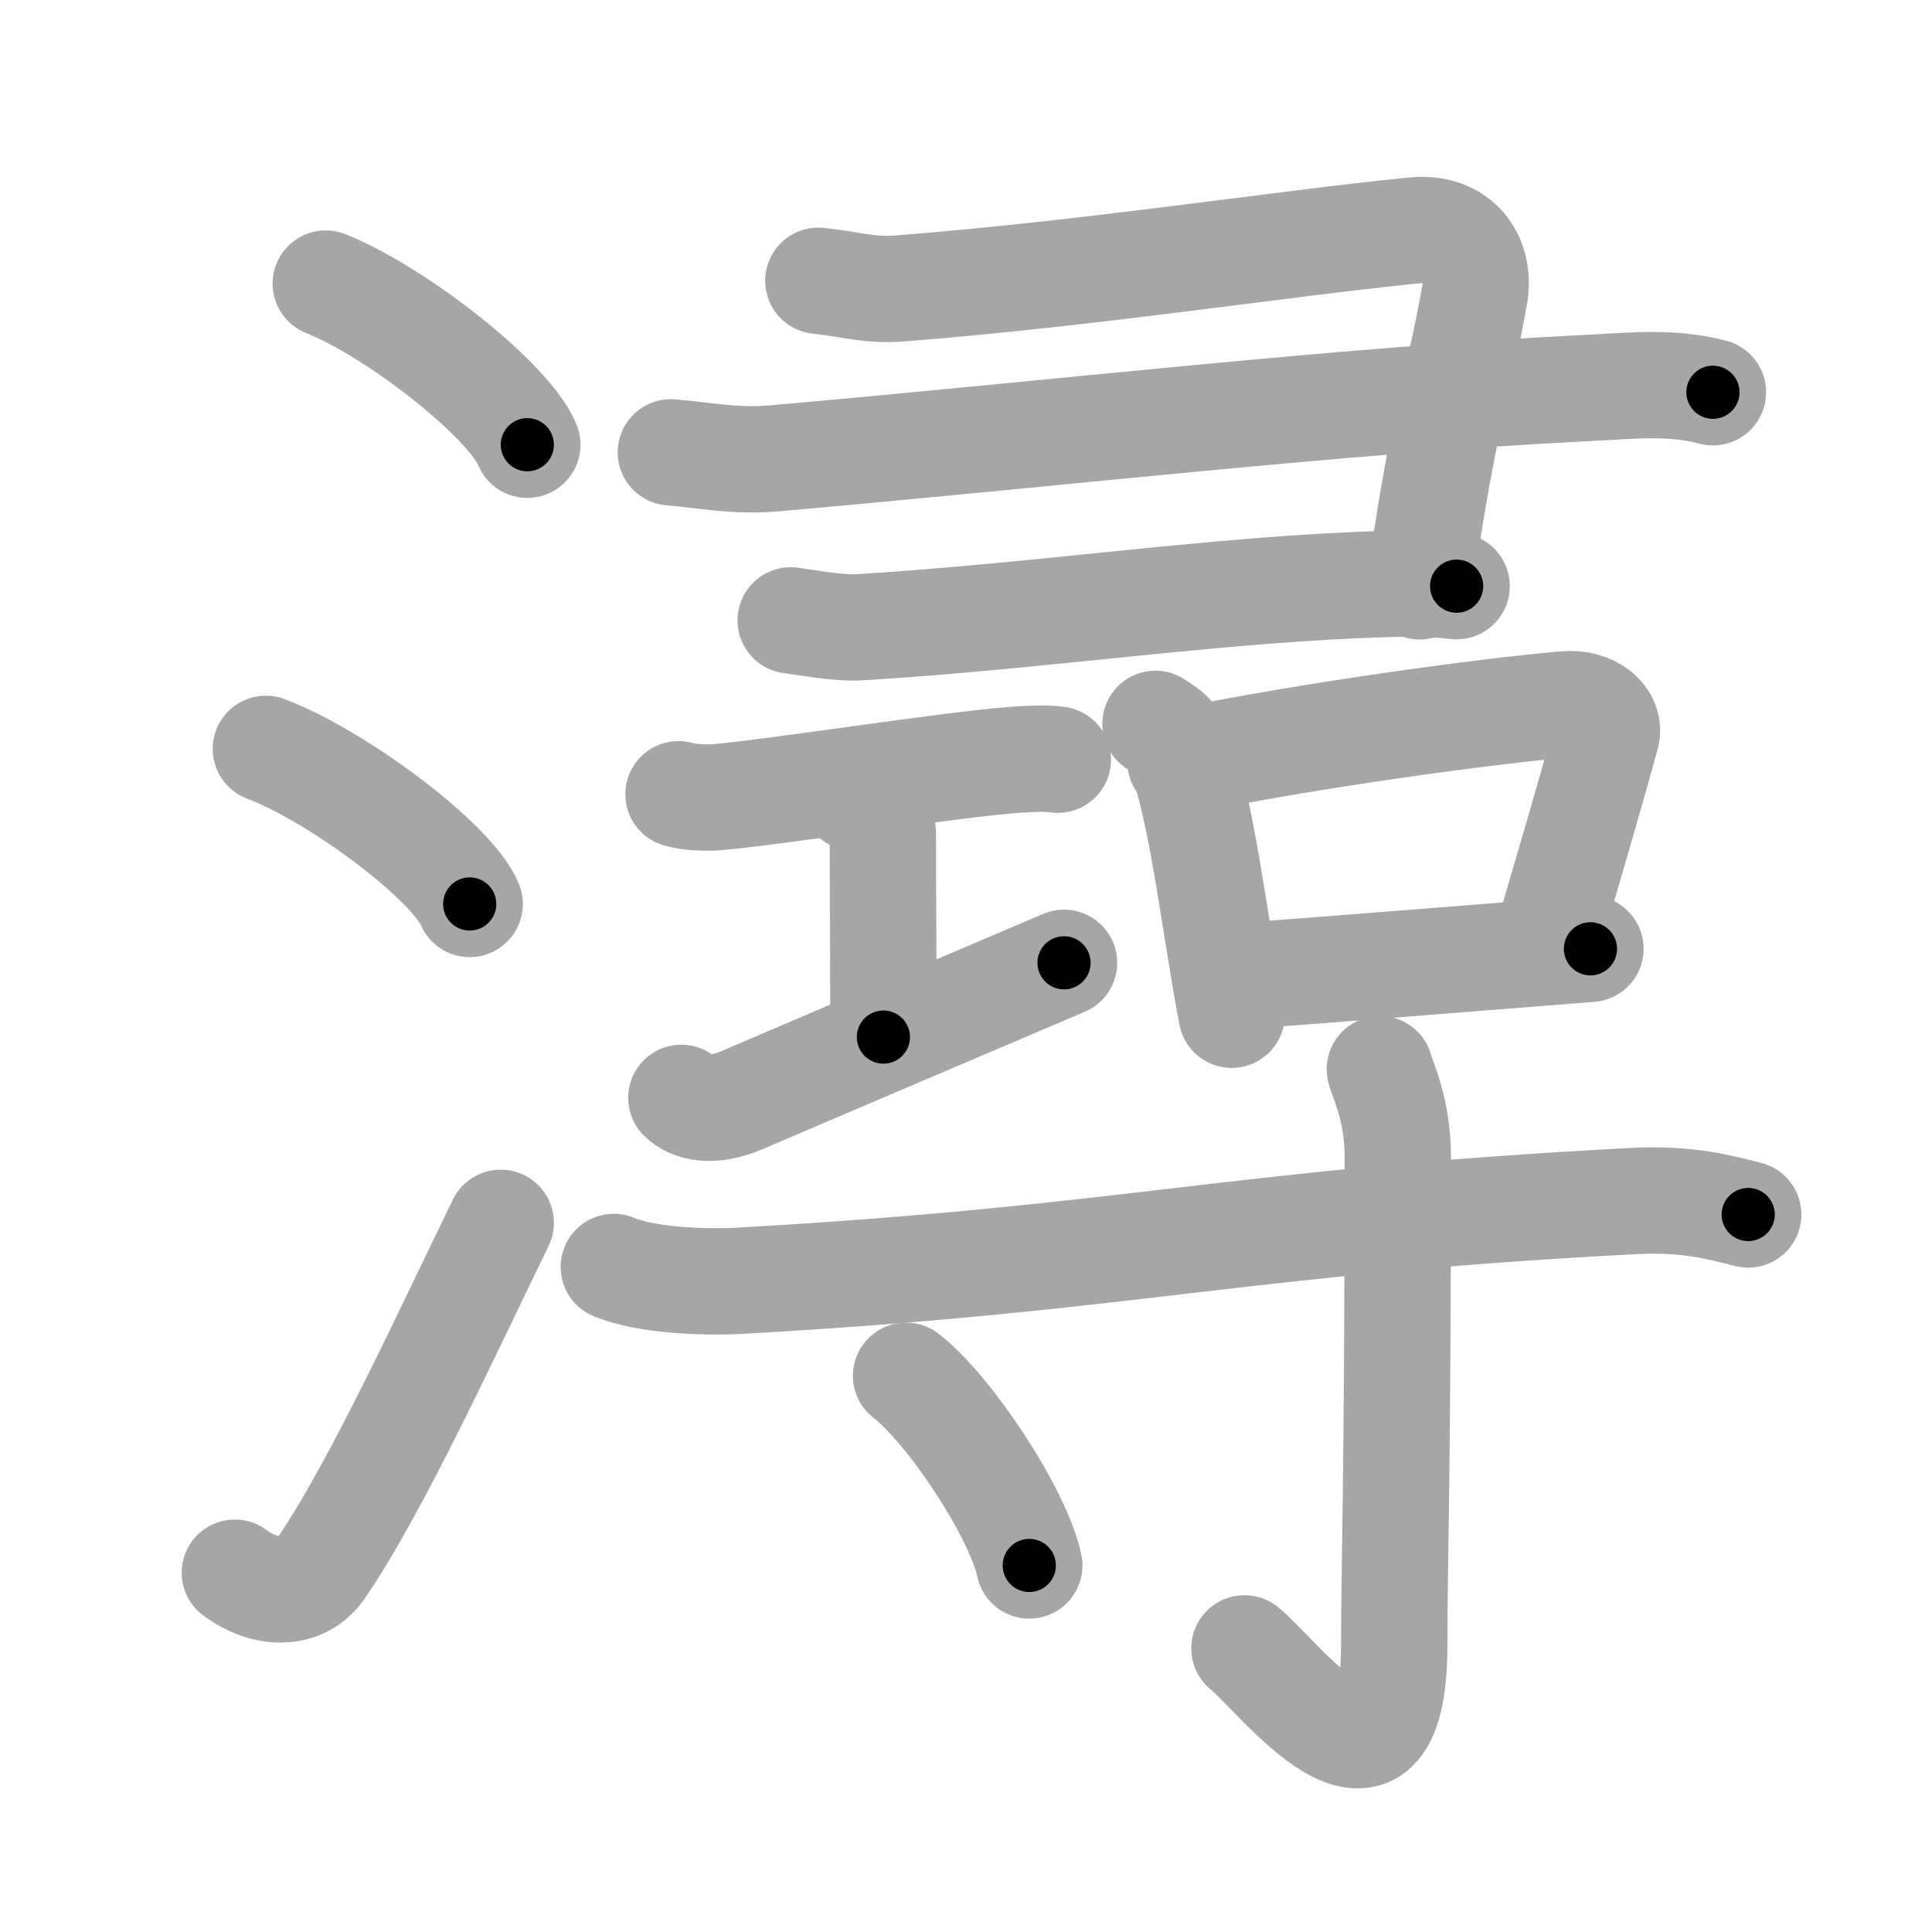 <svg xmlns="http://www.w3.org/2000/svg" viewBox="0 0 109 109" id="6f6f"><g fill="none" stroke="#a6a6a6" stroke-width="6" stroke-linecap="round" stroke-linejoin="round"><g><g><path d="M18.38,16c4.01,1.6,10.36,6.6,11.37,9.09" /><path d="M15,42.25c4.06,1.54,10.48,6.35,11.5,8.75" /><path d="M13.25,88.73c1.71,1.27,3.78,1.32,4.86-0.25c3.14-4.57,7.29-13.66,10.14-19.49" /></g><g><g><g><path d="M46.17,15.84c1.94,0.21,2.86,0.57,4.64,0.43c10.84-0.85,21.45-2.52,28.96-3.27c2.5-0.25,3.8,1.56,3.42,3.69c-1.01,5.57-1.74,6.8-3.1,16.39" /><path d="M37.85,25.52c2.02,0.17,3.59,0.53,5.82,0.34c15.58-1.36,32.13-3.3,46.08-3.98c2.32-0.11,4.49-0.38,6.89,0.25" /><path d="M44.61,35c0.97,0.13,2.71,0.46,3.87,0.39c10.64-0.65,20.34-2.19,30.02-2.45c1.55-0.04,2.52,0,3.68,0.13" /></g><g><g><path d="M38.28,44.81c0.54,0.18,1.61,0.21,2.16,0.17c3.46-0.31,13.05-1.83,16.9-2.12c0.9-0.07,1.88-0.08,2.34,0" /><path d="M48.19,45c0.9,0.31,1.62,1.39,1.62,2.03c0,4.52,0.03,4.78,0.03,11.48" /><path d="M38.44,61.94c0.57,0.56,1.72,0.86,3.44,0.12c4.78-2.05,13.37-5.7,18.15-7.74" /></g><g><path d="M65.19,40.84c0.43,0.29,0.87,0.54,1.05,0.9c1.48,2.9,2.24,10.3,3.25,15.51" /><path d="M66.6,42.97c7.76-1.58,17.21-2.83,21.66-3.23c1.62-0.15,2.6,0.86,2.37,1.72c-0.96,3.54-2.09,7.33-3.52,12.23" /><path d="M69.69,55.09c5.22-0.37,12.87-1,20.04-1.56" /></g></g></g><g><path d="M34.63,71.48c1.84,0.78,5.2,0.88,7.08,0.78C64,71,69.64,68.94,92.17,67.76c3.07-0.16,4.92,0.37,6.46,0.76" /><path d="M77.85,60.32c0.07,0.42,1.01,2.2,1.01,4.89c0,18.07-0.2,23.18-0.2,27.57c0,10.66-6.69,1.58-8.45,0.22" /><path d="M51.12,77.62c2.45,1.89,6.33,7.76,6.95,10.7" /></g></g></g></g><g fill="none" stroke="#000" stroke-width="3" stroke-linecap="round" stroke-linejoin="round"><path d="M18.38,16c4.01,1.6,10.36,6.6,11.37,9.09" stroke-dasharray="14.762" stroke-dashoffset="14.762"><animate attributeName="stroke-dashoffset" values="14.762;14.762;0" dur="0.295s" fill="freeze" begin="0s;6f6f.click" /></path><path d="M15,42.25c4.06,1.54,10.48,6.35,11.5,8.75" stroke-dasharray="14.651" stroke-dashoffset="14.651"><animate attributeName="stroke-dashoffset" values="14.651" fill="freeze" begin="6f6f.click" /><animate attributeName="stroke-dashoffset" values="14.651;14.651;0" keyTimes="0;0.502;1" dur="0.588s" fill="freeze" begin="0s;6f6f.click" /></path><path d="M13.25,88.73c1.71,1.27,3.78,1.32,4.86-0.25c3.14-4.57,7.29-13.66,10.14-19.49" stroke-dasharray="27.462" stroke-dashoffset="27.462"><animate attributeName="stroke-dashoffset" values="27.462" fill="freeze" begin="6f6f.click" /><animate attributeName="stroke-dashoffset" values="27.462;27.462;0" keyTimes="0;0.681;1" dur="0.863s" fill="freeze" begin="0s;6f6f.click" /></path><path d="M46.17,15.84c1.94,0.21,2.86,0.57,4.64,0.43c10.84-0.85,21.45-2.52,28.96-3.27c2.5-0.25,3.8,1.56,3.42,3.69c-1.01,5.57-1.74,6.8-3.1,16.39" stroke-dasharray="56.478" stroke-dashoffset="56.478"><animate attributeName="stroke-dashoffset" values="56.478" fill="freeze" begin="6f6f.click" /><animate attributeName="stroke-dashoffset" values="56.478;56.478;0" keyTimes="0;0.604;1" dur="1.428s" fill="freeze" begin="0s;6f6f.click" /></path><path d="M37.85,25.52c2.02,0.17,3.59,0.53,5.82,0.34c15.58-1.36,32.13-3.3,46.08-3.98c2.32-0.11,4.49-0.38,6.89,0.25" stroke-dasharray="59.025" stroke-dashoffset="59.025"><animate attributeName="stroke-dashoffset" values="59.025" fill="freeze" begin="6f6f.click" /><animate attributeName="stroke-dashoffset" values="59.025;59.025;0" keyTimes="0;0.708;1" dur="2.018s" fill="freeze" begin="0s;6f6f.click" /></path><path d="M44.61,35c0.97,0.13,2.71,0.46,3.87,0.39c10.64-0.65,20.34-2.19,30.02-2.45c1.55-0.04,2.52,0,3.68,0.13" stroke-dasharray="37.708" stroke-dashoffset="37.708"><animate attributeName="stroke-dashoffset" values="37.708" fill="freeze" begin="6f6f.click" /><animate attributeName="stroke-dashoffset" values="37.708;37.708;0" keyTimes="0;0.843;1" dur="2.395s" fill="freeze" begin="0s;6f6f.click" /></path><path d="M38.28,44.81c0.54,0.18,1.61,0.21,2.16,0.17c3.46-0.31,13.05-1.83,16.9-2.12c0.9-0.07,1.88-0.08,2.34,0" stroke-dasharray="21.556" stroke-dashoffset="21.556"><animate attributeName="stroke-dashoffset" values="21.556" fill="freeze" begin="6f6f.click" /><animate attributeName="stroke-dashoffset" values="21.556;21.556;0" keyTimes="0;0.917;1" dur="2.611s" fill="freeze" begin="0s;6f6f.click" /></path><path d="M48.19,45c0.9,0.31,1.62,1.39,1.62,2.03c0,4.52,0.03,4.78,0.03,11.48" stroke-dasharray="14.206" stroke-dashoffset="14.206"><animate attributeName="stroke-dashoffset" values="14.206" fill="freeze" begin="6f6f.click" /><animate attributeName="stroke-dashoffset" values="14.206;14.206;0" keyTimes="0;0.902;1" dur="2.895s" fill="freeze" begin="0s;6f6f.click" /></path><path d="M38.44,61.94c0.57,0.56,1.72,0.86,3.44,0.12c4.78-2.05,13.37-5.7,18.15-7.74" stroke-dasharray="23.376" stroke-dashoffset="23.376"><animate attributeName="stroke-dashoffset" values="23.376" fill="freeze" begin="6f6f.click" /><animate attributeName="stroke-dashoffset" values="23.376;23.376;0" keyTimes="0;0.925;1" dur="3.129s" fill="freeze" begin="0s;6f6f.click" /></path><path d="M65.19,40.84c0.43,0.29,0.87,0.54,1.05,0.9c1.48,2.9,2.24,10.3,3.25,15.51" stroke-dasharray="17.283" stroke-dashoffset="17.283"><animate attributeName="stroke-dashoffset" values="17.283" fill="freeze" begin="6f6f.click" /><animate attributeName="stroke-dashoffset" values="17.283;17.283;0" keyTimes="0;0.948;1" dur="3.302s" fill="freeze" begin="0s;6f6f.click" /></path><path d="M66.6,42.97c7.76-1.58,17.21-2.83,21.66-3.23c1.62-0.15,2.6,0.86,2.37,1.72c-0.96,3.54-2.09,7.33-3.52,12.23" stroke-dasharray="38.034" stroke-dashoffset="38.034"><animate attributeName="stroke-dashoffset" values="38.034" fill="freeze" begin="6f6f.click" /><animate attributeName="stroke-dashoffset" values="38.034;38.034;0" keyTimes="0;0.897;1" dur="3.682s" fill="freeze" begin="0s;6f6f.click" /></path><path d="M69.69,55.09c5.22-0.37,12.87-1,20.04-1.56" stroke-dasharray="20.102" stroke-dashoffset="20.102"><animate attributeName="stroke-dashoffset" values="20.102" fill="freeze" begin="6f6f.click" /><animate attributeName="stroke-dashoffset" values="20.102;20.102;0" keyTimes="0;0.948;1" dur="3.883s" fill="freeze" begin="0s;6f6f.click" /></path><path d="M34.63,71.48c1.84,0.78,5.2,0.88,7.08,0.78C64,71,69.64,68.94,92.17,67.76c3.07-0.16,4.92,0.37,6.46,0.76" stroke-dasharray="64.377" stroke-dashoffset="64.377"><animate attributeName="stroke-dashoffset" values="64.377" fill="freeze" begin="6f6f.click" /><animate attributeName="stroke-dashoffset" values="64.377;64.377;0" keyTimes="0;0.889;1" dur="4.367s" fill="freeze" begin="0s;6f6f.click" /></path><path d="M77.85,60.32c0.07,0.42,1.01,2.2,1.01,4.89c0,18.07-0.2,23.18-0.2,27.57c0,10.66-6.69,1.58-8.45,0.22" stroke-dasharray="46.828" stroke-dashoffset="46.828"><animate attributeName="stroke-dashoffset" values="46.828" fill="freeze" begin="6f6f.click" /><animate attributeName="stroke-dashoffset" values="46.828;46.828;0" keyTimes="0;0.903;1" dur="4.835s" fill="freeze" begin="0s;6f6f.click" /></path><path d="M51.12,77.62c2.45,1.89,6.33,7.76,6.95,10.7" stroke-dasharray="12.911" stroke-dashoffset="12.911"><animate attributeName="stroke-dashoffset" values="12.911" fill="freeze" begin="6f6f.click" /><animate attributeName="stroke-dashoffset" values="12.911;12.911;0" keyTimes="0;0.949;1" dur="5.093s" fill="freeze" begin="0s;6f6f.click" /></path></g></svg>